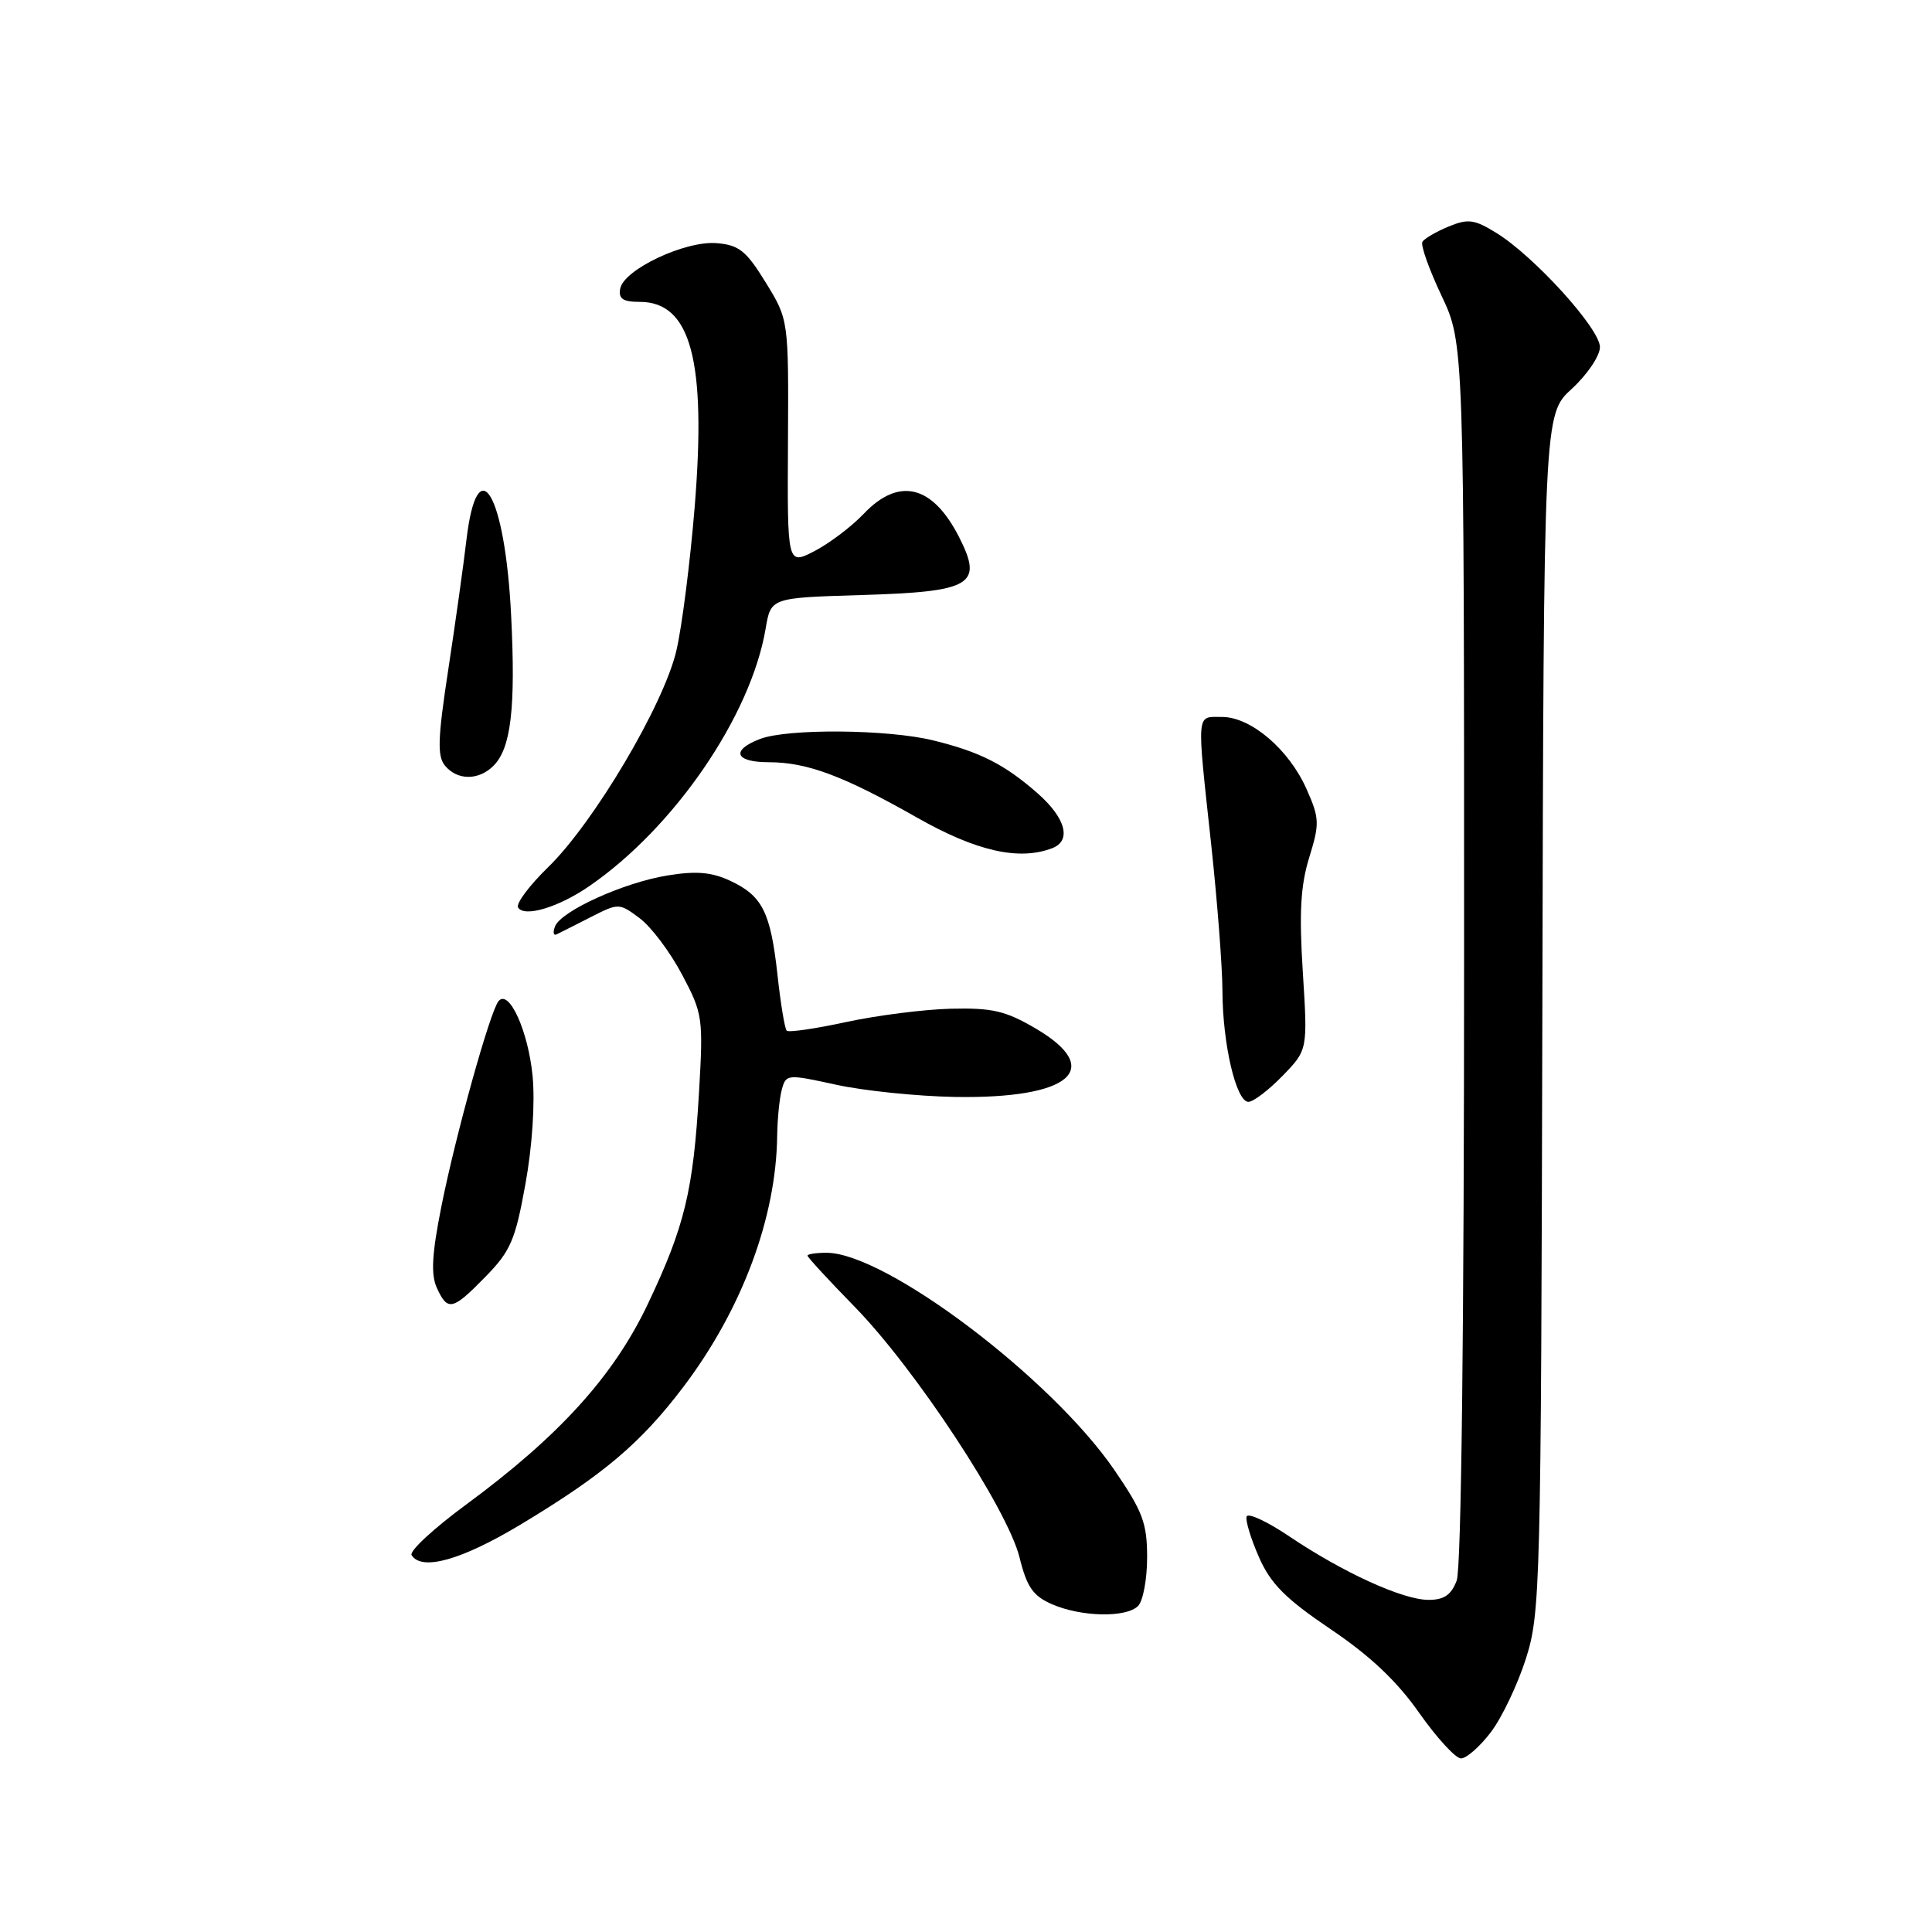 <?xml version="1.0" encoding="UTF-8" standalone="no"?>
<!DOCTYPE svg PUBLIC "-//W3C//DTD SVG 1.1//EN" "http://www.w3.org/Graphics/SVG/1.1/DTD/svg11.dtd" >
<svg xmlns="http://www.w3.org/2000/svg" xmlns:xlink="http://www.w3.org/1999/xlink" version="1.1" viewBox="0 0 256 256">
 <g >
 <path fill="currentColor"
d=" M 197.54 229.53 C 199.00 227.62 201.09 223.23 202.19 219.78 C 204.11 213.74 204.19 210.44 204.37 134.21 C 204.55 54.92 204.55 54.92 208.28 51.51 C 210.32 49.64 212.00 47.15 212.00 45.99 C 212.00 43.56 203.30 33.97 198.30 30.88 C 195.36 29.06 194.54 28.95 191.94 30.02 C 190.30 30.70 188.74 31.61 188.48 32.04 C 188.21 32.46 189.35 35.67 191.00 39.16 C 194.00 45.50 194.00 45.50 194.00 126.18 C 194.00 176.19 193.63 207.85 193.02 209.43 C 192.30 211.34 191.34 212.00 189.27 211.99 C 185.86 211.98 177.96 208.37 170.84 203.58 C 167.91 201.60 165.36 200.42 165.18 200.95 C 165.01 201.47 165.75 203.91 166.83 206.36 C 168.39 209.89 170.36 211.85 176.32 215.88 C 181.55 219.40 185.13 222.79 188.06 226.98 C 190.39 230.29 192.88 233.00 193.59 233.00 C 194.31 233.00 196.09 231.44 197.54 229.53 Z  M 150.80 212.80 C 151.46 212.14 152.00 209.24 152.00 206.36 C 152.00 201.83 151.42 200.28 147.68 194.81 C 139.33 182.60 117.34 166.00 109.52 166.00 C 108.14 166.00 107.00 166.17 107.00 166.38 C 107.00 166.59 109.81 169.64 113.25 173.16 C 121.29 181.39 133.51 199.97 135.09 206.36 C 136.07 210.31 136.88 211.47 139.40 212.57 C 143.28 214.26 149.22 214.38 150.80 212.80 Z  M 68.95 202.03 C 79.97 195.40 84.88 191.25 90.56 183.76 C 98.31 173.51 102.85 161.37 102.98 150.50 C 103.01 148.30 103.28 145.55 103.59 144.39 C 104.15 142.32 104.29 142.31 110.83 143.74 C 114.50 144.54 121.55 145.26 126.50 145.35 C 141.80 145.61 146.44 141.70 137.25 136.29 C 133.24 133.94 131.49 133.53 126.00 133.66 C 122.42 133.75 116.17 134.55 112.10 135.43 C 108.03 136.31 104.49 136.83 104.24 136.57 C 103.99 136.32 103.44 133.02 103.03 129.25 C 102.11 120.87 101.03 118.71 96.78 116.72 C 94.31 115.56 92.26 115.38 88.47 116.00 C 82.67 116.93 74.32 120.72 73.54 122.76 C 73.24 123.54 73.34 124.01 73.75 123.81 C 74.16 123.61 76.19 122.59 78.26 121.53 C 81.98 119.64 82.04 119.64 84.76 121.67 C 86.27 122.79 88.79 126.14 90.36 129.11 C 93.12 134.32 93.20 134.84 92.62 144.78 C 91.86 157.80 90.72 162.51 85.84 172.79 C 81.31 182.33 74.12 190.27 61.73 199.39 C 57.45 202.54 54.21 205.54 54.54 206.06 C 55.86 208.20 61.12 206.73 68.95 202.03 Z  M 64.35 169.15 C 67.66 165.77 68.29 164.29 69.62 156.90 C 70.53 151.90 70.91 146.10 70.57 142.57 C 69.99 136.62 67.46 131.04 66.07 132.64 C 64.95 133.94 60.37 150.40 58.48 159.89 C 57.23 166.18 57.08 168.88 57.88 170.64 C 59.32 173.80 59.96 173.65 64.35 169.15 Z  M 169.94 142.56 C 173.28 139.12 173.28 139.12 172.63 128.81 C 172.13 120.95 172.33 117.34 173.48 113.62 C 174.87 109.12 174.84 108.43 173.14 104.59 C 170.81 99.31 165.76 95.00 161.92 95.00 C 158.47 95.00 158.55 93.99 160.50 112.00 C 161.30 119.42 161.97 128.11 161.98 131.31 C 162.00 138.34 163.80 146.00 165.42 146.00 C 166.07 146.00 168.11 144.45 169.94 142.56 Z  M 78.05 117.44 C 89.33 109.70 99.49 94.88 101.45 83.30 C 102.14 79.21 102.14 79.21 114.03 78.85 C 128.80 78.41 130.32 77.52 127.08 71.16 C 123.56 64.26 119.11 63.17 114.44 68.09 C 112.82 69.79 109.88 72.01 107.91 73.03 C 104.32 74.88 104.32 74.88 104.41 58.62 C 104.50 42.37 104.50 42.37 101.46 37.43 C 98.88 33.23 97.92 32.46 94.96 32.22 C 90.79 31.87 82.64 35.72 82.18 38.25 C 81.93 39.59 82.54 40.00 84.77 40.00 C 91.54 40.00 93.62 47.76 92.05 67.16 C 91.45 74.50 90.36 83.08 89.62 86.23 C 87.93 93.42 78.69 109.01 72.62 114.92 C 70.13 117.34 68.34 119.74 68.65 120.25 C 69.48 121.58 73.97 120.24 78.05 117.44 Z  M 139.42 112.39 C 142.02 111.40 141.22 108.40 137.49 105.12 C 133.10 101.27 129.84 99.62 123.63 98.10 C 117.61 96.63 104.39 96.52 100.73 97.91 C 96.79 99.41 97.38 101.00 101.87 101.00 C 106.94 101.00 111.74 102.79 121.50 108.33 C 129.35 112.79 135.03 114.08 139.42 112.39 Z  M 65.39 101.47 C 67.71 99.15 68.34 93.82 67.73 81.59 C 66.93 65.38 63.26 59.19 61.80 71.58 C 61.42 74.84 60.34 82.54 59.40 88.71 C 58.00 97.85 57.92 100.20 58.97 101.46 C 60.60 103.43 63.43 103.43 65.39 101.47 Z "/>
</g>
</svg>